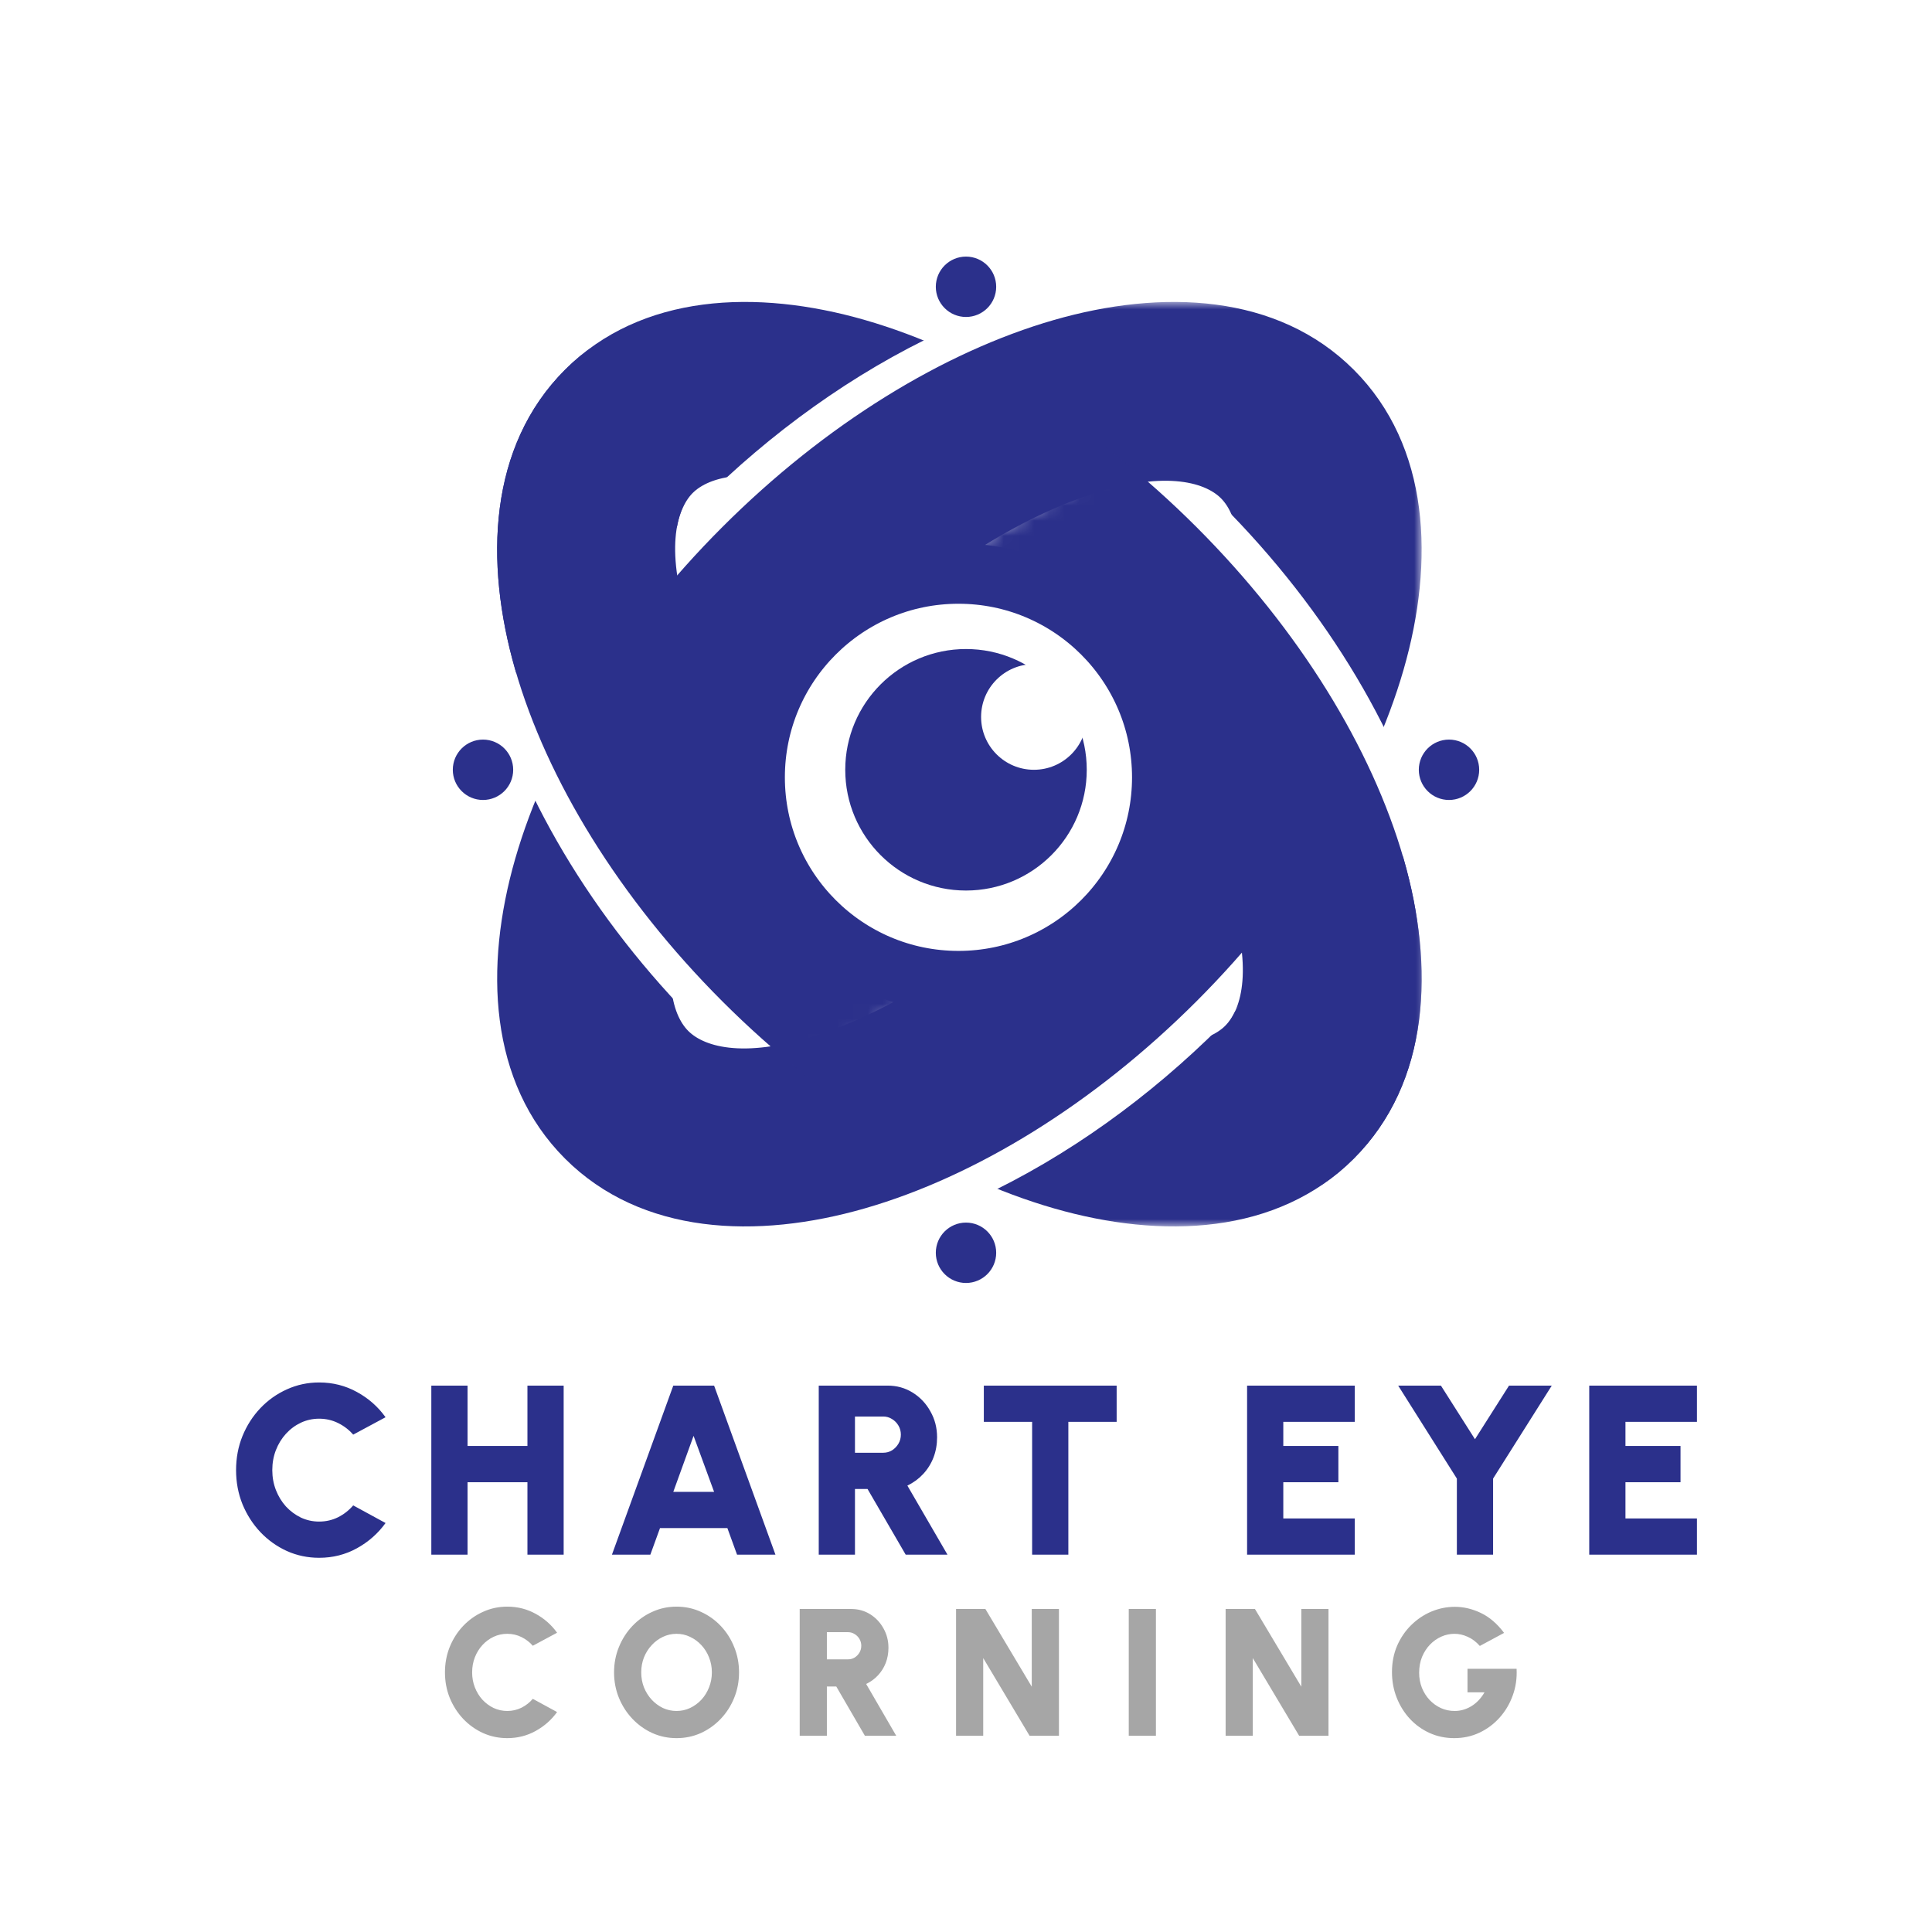 <svg width="128" height="128" viewBox="0 0 128 128" fill="none" xmlns="http://www.w3.org/2000/svg">
<rect width="128" height="128" fill="white"/>
<g clip-path="url(#clip0_171_273)">
<rect x="24" y="11" width="80" height="80" rx="28" fill="white"/>
<mask id="path-2-outside-1_171_273" maskUnits="userSpaceOnUse" x="32.192" y="19.259" width="62" height="62" fill="black">
<rect fill="white" x="32.192" y="19.259" width="62" height="62"/>
<path fill-rule="evenodd" clip-rule="evenodd" d="M76.443 37.75C63.573 24.881 47.374 20.214 40.261 27.328C33.148 34.441 37.814 50.64 50.683 63.509C63.553 76.378 79.752 81.045 86.865 73.931C93.978 66.818 89.312 50.619 76.443 37.75ZM73.56 40.287C62.252 28.979 48.597 24.301 43.061 29.837C37.524 35.373 42.203 49.028 53.511 60.336C64.819 71.644 78.473 76.322 84.01 70.786C89.546 65.25 84.868 51.595 73.56 40.287Z"/>
</mask>
<path fill-rule="evenodd" clip-rule="evenodd" d="M76.443 37.75C63.573 24.881 47.374 20.214 40.261 27.328C33.148 34.441 37.814 50.64 50.683 63.509C63.553 76.378 79.752 81.045 86.865 73.931C93.978 66.818 89.312 50.619 76.443 37.75ZM73.56 40.287C62.252 28.979 48.597 24.301 43.061 29.837C37.524 35.373 42.203 49.028 53.511 60.336C64.819 71.644 78.473 76.322 84.01 70.786C89.546 65.25 84.868 51.595 73.56 40.287Z" fill="white"/>
<path d="M40.261 27.328L43.09 30.156L43.09 30.156L40.261 27.328ZM76.443 37.75L79.271 34.921L79.271 34.921L76.443 37.75ZM50.683 63.509L53.512 60.681L53.512 60.681L50.683 63.509ZM86.865 73.931L84.036 71.103L86.865 73.931ZM73.56 40.287L76.388 37.459L76.388 37.459L73.56 40.287ZM53.511 60.336L56.339 57.508L56.339 57.508L53.511 60.336ZM84.01 70.786L81.181 67.957L81.181 67.957L84.01 70.786ZM43.09 30.156C45.145 28.1 49.151 27.179 55.086 28.889C60.868 30.554 67.565 34.529 73.614 40.578L79.271 34.921C72.451 28.101 64.614 23.308 57.3 21.201C50.141 19.139 42.49 19.442 37.433 24.499L43.09 30.156ZM53.512 60.681C47.463 54.632 43.488 47.934 41.822 42.153C40.113 36.217 41.034 32.212 43.09 30.156L37.433 24.499C32.375 29.557 32.073 37.207 34.135 44.367C36.242 51.68 41.034 59.517 47.855 66.338L53.512 60.681ZM84.036 71.103C81.981 73.159 77.975 74.08 72.04 72.37C66.258 70.704 59.56 66.73 53.512 60.681L47.855 66.338C54.675 73.158 62.512 77.951 69.825 80.057C76.985 82.12 84.636 81.817 89.693 76.76L84.036 71.103ZM73.614 40.578C79.663 46.627 83.638 53.324 85.303 59.106C87.013 65.041 86.092 69.047 84.036 71.103L89.693 76.76C94.751 71.702 95.053 64.052 92.991 56.892C90.884 49.578 86.092 41.742 79.271 34.921L73.614 40.578ZM45.889 32.665C46.978 31.577 49.744 30.78 54.849 32.529C59.677 34.183 65.413 37.797 70.731 43.115L76.388 37.459C70.398 31.469 63.654 27.09 57.443 24.961C51.509 22.928 44.68 22.561 40.232 27.009L45.889 32.665ZM56.339 57.508C51.021 52.189 47.407 46.453 45.753 41.626C44.004 36.521 44.801 33.754 45.889 32.665L40.232 27.009C35.784 31.456 36.152 38.285 38.185 44.219C40.313 50.43 44.693 57.175 50.682 63.164L56.339 57.508ZM81.181 67.957C80.093 69.046 77.326 69.843 72.221 68.094C67.394 66.439 61.657 62.826 56.339 57.508L50.682 63.164C56.672 69.154 63.417 73.533 69.628 75.662C75.561 77.695 82.39 78.062 86.838 73.614L81.181 67.957ZM70.731 43.115C76.049 48.434 79.663 54.17 81.317 58.997C83.066 64.102 82.27 66.869 81.181 67.957L86.838 73.614C91.286 69.166 90.918 62.338 88.885 56.404C86.757 50.193 82.378 43.448 76.388 37.459L70.731 43.115Z" fill="#2B308B" mask="url(#path-2-outside-1_171_273)"/>
<ellipse cx="63.609" cy="50.676" rx="38.731" ry="24.45" transform="rotate(135 63.609 50.676)" fill="white"/>
<mask id="path-5-outside-2_171_273" maskUnits="userSpaceOnUse" x="32.192" y="20" width="62" height="62" fill="black">
<rect fill="white" x="32.192" y="20" width="62" height="62"/>
<path fill-rule="evenodd" clip-rule="evenodd" d="M50.683 37.75C37.814 50.619 33.148 66.818 40.261 73.931C47.374 81.045 63.573 76.378 76.443 63.509C89.312 50.64 93.978 34.441 86.865 27.328C79.752 20.214 63.553 24.881 50.683 37.75ZM53.221 40.633C41.913 51.94 37.234 65.595 42.77 71.132C48.307 76.668 61.962 71.989 73.269 60.682C84.577 49.374 89.256 35.719 83.719 30.183C78.183 24.646 64.528 29.325 53.221 40.633Z"/>
</mask>
<path fill-rule="evenodd" clip-rule="evenodd" d="M50.683 37.75C37.814 50.619 33.148 66.818 40.261 73.931C47.374 81.045 63.573 76.378 76.443 63.509C89.312 50.64 93.978 34.441 86.865 27.328C79.752 20.214 63.553 24.881 50.683 37.75ZM53.221 40.633C41.913 51.94 37.234 65.595 42.77 71.132C48.307 76.668 61.962 71.989 73.269 60.682C84.577 49.374 89.256 35.719 83.719 30.183C78.183 24.646 64.528 29.325 53.221 40.633Z" fill="white"/>
<path d="M40.261 73.931L43.09 71.103L43.09 71.103L40.261 73.931ZM50.683 37.75L47.855 34.921L47.855 34.921L50.683 37.75ZM76.443 63.509L73.614 60.681L73.614 60.681L76.443 63.509ZM86.865 27.328L84.036 30.156L86.865 27.328ZM53.221 40.633L50.392 37.804L50.392 37.804L53.221 40.633ZM73.269 60.682L70.441 57.853L70.441 57.853L73.269 60.682ZM83.719 30.183L80.891 33.011L80.891 33.011L83.719 30.183ZM43.09 71.103C41.034 69.047 40.113 65.041 41.822 59.106C43.488 53.324 47.463 46.627 53.512 40.578L47.855 34.921C41.034 41.742 36.242 49.578 34.135 56.892C32.073 64.052 32.375 71.702 37.433 76.76L43.09 71.103ZM73.614 60.681C67.565 66.73 60.868 70.704 55.086 72.37C49.151 74.08 45.145 73.159 43.09 71.103L37.433 76.76C42.49 81.817 50.141 82.12 57.3 80.057C64.614 77.951 72.451 73.158 79.271 66.338L73.614 60.681ZM84.036 30.156C86.092 32.212 87.013 36.217 85.303 42.153C83.638 47.934 79.663 54.632 73.614 60.681L79.271 66.338C86.092 59.517 90.884 51.68 92.991 44.367C95.053 37.207 94.751 29.557 89.693 24.499L84.036 30.156ZM53.512 40.578C59.56 34.529 66.258 30.554 72.04 28.889C77.975 27.179 81.981 28.1 84.036 30.156L89.693 24.499C84.636 19.442 76.985 19.139 69.825 21.201C62.512 23.308 54.675 28.101 47.855 34.921L53.512 40.578ZM45.599 68.303C44.511 67.215 43.714 64.448 45.463 59.343C47.117 54.516 50.731 48.779 56.049 43.461L50.392 37.804C44.403 43.794 40.023 50.539 37.895 56.75C35.862 62.683 35.494 69.512 39.942 73.96L45.599 68.303ZM70.441 57.853C65.123 63.171 59.386 66.785 54.559 68.439C49.454 70.188 46.687 69.392 45.599 68.303L39.942 73.96C44.39 78.408 51.219 78.04 57.152 76.007C63.364 73.879 70.108 69.5 76.098 63.51L70.441 57.853ZM80.891 33.011C81.98 34.099 82.776 36.866 81.027 41.971C79.373 46.798 75.759 52.535 70.441 57.853L76.098 63.51C82.088 57.52 86.467 50.776 88.595 44.564C90.628 38.631 90.996 31.802 86.548 27.354L80.891 33.011ZM56.049 43.461C61.367 38.143 67.104 34.529 71.931 32.875C77.036 31.126 79.803 31.923 80.891 33.011L86.548 27.354C82.1 22.906 75.271 23.274 69.338 25.307C63.126 27.435 56.382 31.815 50.392 37.804L56.049 43.461Z" fill="#2B308B" mask="url(#path-5-outside-2_171_273)"/>
<path d="M80.898 33.387C87.969 40.458 93.04 48.981 95.048 57.174L89.384 56.003C87.737 49.287 83.581 42.299 77.783 36.502L80.898 33.387Z" fill="white"/>
<path d="M46.32 67.965C39.249 60.894 34.179 52.37 32.17 44.178L37.834 45.349C39.481 52.065 43.638 59.053 49.435 64.85L46.32 67.965Z" fill="white"/>
<mask id="mask0_171_273" style="mask-type:alpha" maskUnits="userSpaceOnUse" x="17" y="20" width="49" height="57">
<rect x="17" y="34.31" width="24.14" height="50.678" transform="rotate(-33.647 17 34.31)" fill="#D9D9D9"/>
</mask>
<g mask="url(#mask0_171_273)">
<mask id="path-10-outside-3_171_273" maskUnits="userSpaceOnUse" x="32.192" y="19.259" width="62" height="62" fill="black">
<rect fill="white" x="32.192" y="19.259" width="62" height="62"/>
<path fill-rule="evenodd" clip-rule="evenodd" d="M76.443 37.75C63.573 24.881 47.374 20.214 40.261 27.328C33.148 34.441 37.814 50.64 50.683 63.509C63.553 76.378 79.752 81.045 86.865 73.931C93.978 66.818 89.312 50.619 76.443 37.75ZM73.56 40.287C62.252 28.979 48.597 24.301 43.061 29.837C37.524 35.373 42.203 49.028 53.511 60.336C64.819 71.644 78.473 76.322 84.01 70.786C89.546 65.25 84.868 51.595 73.56 40.287Z"/>
</mask>
<path fill-rule="evenodd" clip-rule="evenodd" d="M76.443 37.75C63.573 24.881 47.374 20.214 40.261 27.328C33.148 34.441 37.814 50.64 50.683 63.509C63.553 76.378 79.752 81.045 86.865 73.931C93.978 66.818 89.312 50.619 76.443 37.75ZM73.56 40.287C62.252 28.979 48.597 24.301 43.061 29.837C37.524 35.373 42.203 49.028 53.511 60.336C64.819 71.644 78.473 76.322 84.01 70.786C89.546 65.25 84.868 51.595 73.56 40.287Z" fill="white"/>
<path d="M40.261 27.328L43.09 30.156L43.09 30.156L40.261 27.328ZM76.443 37.75L79.271 34.921L79.271 34.921L76.443 37.75ZM50.683 63.509L53.512 60.681L53.512 60.681L50.683 63.509ZM86.865 73.931L84.036 71.103L86.865 73.931ZM73.56 40.287L76.388 37.459L76.388 37.459L73.56 40.287ZM53.511 60.336L56.339 57.508L56.339 57.508L53.511 60.336ZM84.01 70.786L81.181 67.957L81.181 67.957L84.01 70.786ZM43.09 30.156C45.145 28.1 49.151 27.179 55.086 28.889C60.868 30.554 67.565 34.529 73.614 40.578L79.271 34.921C72.451 28.101 64.614 23.308 57.3 21.201C50.141 19.139 42.49 19.442 37.433 24.499L43.09 30.156ZM53.512 60.681C47.463 54.632 43.488 47.934 41.822 42.153C40.113 36.217 41.034 32.212 43.09 30.156L37.433 24.499C32.375 29.557 32.073 37.207 34.135 44.367C36.242 51.68 41.034 59.517 47.855 66.338L53.512 60.681ZM84.036 71.103C81.981 73.159 77.975 74.08 72.04 72.37C66.258 70.704 59.56 66.73 53.512 60.681L47.855 66.338C54.675 73.158 62.512 77.951 69.825 80.057C76.985 82.12 84.636 81.817 89.693 76.76L84.036 71.103ZM73.614 40.578C79.663 46.627 83.638 53.324 85.303 59.106C87.013 65.041 86.092 69.047 84.036 71.103L89.693 76.76C94.751 71.702 95.053 64.052 92.991 56.892C90.884 49.578 86.092 41.742 79.271 34.921L73.614 40.578ZM45.889 32.665C46.978 31.577 49.744 30.78 54.849 32.529C59.677 34.183 65.413 37.797 70.731 43.115L76.388 37.459C70.398 31.469 63.654 27.09 57.443 24.961C51.509 22.928 44.68 22.561 40.232 27.009L45.889 32.665ZM56.339 57.508C51.021 52.189 47.407 46.453 45.753 41.626C44.004 36.521 44.801 33.754 45.889 32.665L40.232 27.009C35.784 31.456 36.152 38.285 38.185 44.219C40.313 50.43 44.693 57.175 50.682 63.164L56.339 57.508ZM81.181 67.957C80.093 69.046 77.326 69.843 72.221 68.094C67.394 66.439 61.657 62.826 56.339 57.508L50.682 63.164C56.672 69.154 63.417 73.533 69.628 75.662C75.561 77.695 82.39 78.062 86.838 73.614L81.181 67.957ZM70.731 43.115C76.049 48.434 79.663 54.17 81.317 58.997C83.066 64.102 82.27 66.869 81.181 67.957L86.838 73.614C91.286 69.166 90.918 62.338 88.885 56.404C86.757 50.193 82.378 43.448 76.388 37.459L70.731 43.115Z" fill="#2B308B" mask="url(#path-10-outside-3_171_273)"/>
</g>
<mask id="mask1_171_273" style="mask-type:alpha" maskUnits="userSpaceOnUse" x="63" y="27" width="42" height="53">
<rect x="63.298" y="36.665" width="18.098" height="50.059" transform="rotate(-30.224 63.298 36.665)" fill="#D9D9D9"/>
</mask>
<g mask="url(#mask1_171_273)">
<mask id="path-13-outside-4_171_273" maskUnits="userSpaceOnUse" x="32.193" y="19.259" width="62" height="62" fill="black">
<rect fill="white" x="32.193" y="19.259" width="62" height="62"/>
<path fill-rule="evenodd" clip-rule="evenodd" d="M76.444 37.75C63.574 24.88 47.375 20.214 40.262 27.328C33.149 34.441 37.815 50.64 50.684 63.509C63.553 76.378 79.753 81.044 86.866 73.931C93.979 66.818 89.313 50.619 76.444 37.75ZM73.561 40.287C62.253 28.979 48.598 24.301 43.062 29.837C37.525 35.373 42.204 49.028 53.512 60.336C64.819 71.644 78.474 76.322 84.011 70.786C89.547 65.249 84.868 51.595 73.561 40.287Z"/>
</mask>
<path fill-rule="evenodd" clip-rule="evenodd" d="M76.444 37.75C63.574 24.88 47.375 20.214 40.262 27.328C33.149 34.441 37.815 50.64 50.684 63.509C63.553 76.378 79.753 81.044 86.866 73.931C93.979 66.818 89.313 50.619 76.444 37.75ZM73.561 40.287C62.253 28.979 48.598 24.301 43.062 29.837C37.525 35.373 42.204 49.028 53.512 60.336C64.819 71.644 78.474 76.322 84.011 70.786C89.547 65.249 84.868 51.595 73.561 40.287Z" fill="white"/>
<path d="M40.262 27.328L43.09 30.156L43.09 30.156L40.262 27.328ZM76.444 37.75L79.272 34.921L79.272 34.921L76.444 37.75ZM50.684 63.509L53.513 60.681L53.513 60.681L50.684 63.509ZM86.866 73.931L84.037 71.103L86.866 73.931ZM73.561 40.287L76.389 37.459L76.389 37.459L73.561 40.287ZM53.512 60.336L56.34 57.508L56.34 57.508L53.512 60.336ZM84.011 70.786L81.182 67.957L81.182 67.957L84.011 70.786ZM43.09 30.156C45.146 28.1 49.152 27.179 55.087 28.889C60.869 30.554 67.566 34.529 73.615 40.578L79.272 34.921C72.451 28.101 64.615 23.308 57.301 21.201C50.142 19.139 42.491 19.441 37.434 24.499L43.09 30.156ZM53.513 60.681C47.464 54.632 43.489 47.934 41.823 42.153C40.114 36.217 41.035 32.212 43.09 30.156L37.434 24.499C32.376 29.557 32.074 37.207 34.136 44.367C36.243 51.68 41.035 59.517 47.856 66.338L53.513 60.681ZM84.037 71.103C81.982 73.159 77.976 74.08 72.041 72.37C66.259 70.704 59.562 66.729 53.513 60.681L47.856 66.338C54.676 73.158 62.513 77.951 69.826 80.057C76.986 82.12 84.637 81.817 89.694 76.76L84.037 71.103ZM73.615 40.578C79.664 46.627 83.639 53.324 85.305 59.106C87.014 65.041 86.093 69.047 84.037 71.103L89.694 76.76C94.752 71.702 95.054 64.052 92.992 56.892C90.885 49.578 86.093 41.742 79.272 34.921L73.615 40.578ZM45.89 32.665C46.978 31.577 49.745 30.78 54.85 32.529C59.678 34.183 65.414 37.797 70.732 43.115L76.389 37.459C70.4 31.469 63.655 27.09 57.444 24.961C51.51 22.928 44.681 22.561 40.233 27.009L45.89 32.665ZM56.34 57.508C51.022 52.189 47.408 46.453 45.754 41.626C44.005 36.521 44.802 33.754 45.89 32.665L40.233 27.009C35.785 31.456 36.153 38.285 38.186 44.219C40.314 50.43 44.694 57.175 50.683 63.164L56.34 57.508ZM81.182 67.957C80.094 69.046 77.327 69.843 72.222 68.093C67.395 66.439 61.658 62.826 56.34 57.508L50.683 63.164C56.673 69.154 63.418 73.533 69.629 75.662C75.562 77.695 82.391 78.062 86.839 73.614L81.182 67.957ZM70.732 43.115C76.05 48.434 79.664 54.17 81.318 58.997C83.067 64.102 82.271 66.869 81.182 67.957L86.839 73.614C91.287 69.166 90.919 62.338 88.886 56.404C86.758 50.193 82.379 43.448 76.389 37.459L70.732 43.115Z" fill="#2B308B" mask="url(#path-13-outside-4_171_273)"/>
</g>
<circle cx="64" cy="19" r="2" fill="#2B308B"/>
<circle cx="64" cy="83" r="2" fill="#2B308B"/>
<circle cx="96" cy="51" r="2" transform="rotate(90 96 51)" fill="#2B308B"/>
<circle cx="32" cy="51" r="2" transform="rotate(90 32 51)" fill="#2B308B"/>
<circle cx="63.5" cy="51.5" r="13.5" fill="white" stroke="#2B308B" stroke-width="4"/>
<circle cx="64" cy="51" r="8" fill="#2B308B"/>
<circle cx="68.5" cy="47.5" r="3.5" fill="white"/>
</g>
<path d="M21.144 103.208C20.387 103.208 19.675 103.059 19.008 102.76C18.341 102.456 17.755 102.037 17.248 101.504C16.747 100.971 16.352 100.355 16.064 99.656C15.781 98.952 15.64 98.2 15.64 97.4C15.64 96.595 15.781 95.843 16.064 95.144C16.352 94.44 16.747 93.824 17.248 93.296C17.755 92.763 18.341 92.347 19.008 92.048C19.675 91.744 20.387 91.592 21.144 91.592C22.051 91.592 22.885 91.803 23.648 92.224C24.411 92.64 25.043 93.197 25.544 93.896L23.4 95.048C23.123 94.728 22.789 94.472 22.4 94.28C22.011 94.088 21.592 93.992 21.144 93.992C20.717 93.992 20.315 94.08 19.936 94.256C19.563 94.432 19.232 94.677 18.944 94.992C18.661 95.301 18.44 95.661 18.28 96.072C18.12 96.483 18.04 96.925 18.04 97.4C18.04 97.869 18.12 98.309 18.28 98.72C18.44 99.131 18.661 99.493 18.944 99.808C19.232 100.117 19.563 100.363 19.936 100.544C20.315 100.72 20.717 100.808 21.144 100.808C21.592 100.808 22.011 100.712 22.4 100.52C22.789 100.323 23.123 100.061 23.4 99.736L25.544 100.904C25.043 101.597 24.411 102.155 23.648 102.576C22.885 102.997 22.051 103.208 21.144 103.208ZM34.944 91.8H37.344V103H34.944V98.2H30.976V103H28.576V91.8H30.976V95.8H34.944V91.8ZM44.607 91.8H47.311L51.375 103H48.831L48.191 101.24H43.727L43.087 103H40.543L44.607 91.8ZM44.607 98.84H47.311L45.951 95.128L44.607 98.84ZM54.244 103V91.8H58.804C59.418 91.8 59.972 91.955 60.468 92.264C60.964 92.573 61.356 92.989 61.644 93.512C61.938 94.029 62.084 94.6 62.084 95.224C62.084 95.704 62.004 96.152 61.844 96.568C61.684 96.979 61.455 97.344 61.156 97.664C60.863 97.979 60.516 98.232 60.116 98.424L62.772 103H60.004L57.476 98.648H56.644V103H54.244ZM56.644 96.248H58.516C58.73 96.248 58.924 96.195 59.1 96.088C59.276 95.976 59.418 95.829 59.524 95.648C59.631 95.467 59.684 95.267 59.684 95.048C59.684 94.829 59.631 94.629 59.524 94.448C59.418 94.267 59.276 94.123 59.1 94.016C58.924 93.904 58.73 93.848 58.516 93.848H56.644V96.248ZM73.981 91.8V94.2H70.781V103H68.381V94.2H65.181V91.8H73.981ZM82.623 103V91.8H89.758V94.2H85.022V95.8H88.671V98.2H85.022V100.6H89.758V103H82.623ZM99.977 91.8H102.809L98.921 97.96V103H96.521V97.96L92.633 91.8H95.465L97.721 95.352L99.977 91.8ZM105.291 103V91.8H112.427V94.2H107.691V95.8H111.339V98.2H107.691V100.6H112.427V103H105.291Z" fill="#2B308B"/>
<path d="M33.608 115.156C33.04 115.156 32.506 115.044 32.006 114.82C31.506 114.592 31.066 114.278 30.686 113.878C30.31 113.478 30.014 113.016 29.798 112.492C29.586 111.964 29.48 111.4 29.48 110.8C29.48 110.196 29.586 109.632 29.798 109.108C30.014 108.58 30.31 108.118 30.686 107.722C31.066 107.322 31.506 107.01 32.006 106.786C32.506 106.558 33.04 106.444 33.608 106.444C34.288 106.444 34.914 106.602 35.486 106.918C36.058 107.23 36.532 107.648 36.908 108.172L35.3 109.036C35.092 108.796 34.842 108.604 34.55 108.46C34.258 108.316 33.944 108.244 33.608 108.244C33.288 108.244 32.986 108.31 32.702 108.442C32.422 108.574 32.174 108.758 31.958 108.994C31.746 109.226 31.58 109.496 31.46 109.804C31.34 110.112 31.28 110.444 31.28 110.8C31.28 111.152 31.34 111.482 31.46 111.79C31.58 112.098 31.746 112.37 31.958 112.606C32.174 112.838 32.422 113.022 32.702 113.158C32.986 113.29 33.288 113.356 33.608 113.356C33.944 113.356 34.258 113.284 34.55 113.14C34.842 112.992 35.092 112.796 35.3 112.552L36.908 113.428C36.532 113.948 36.058 114.366 35.486 114.682C34.914 114.998 34.288 115.156 33.608 115.156ZM44.823 115.156C44.255 115.156 43.721 115.044 43.221 114.82C42.721 114.592 42.281 114.278 41.901 113.878C41.521 113.478 41.223 113.016 41.007 112.492C40.791 111.964 40.683 111.4 40.683 110.8C40.683 110.2 40.791 109.638 41.007 109.114C41.223 108.586 41.521 108.122 41.901 107.722C42.281 107.322 42.721 107.01 43.221 106.786C43.721 106.558 44.255 106.444 44.823 106.444C45.395 106.444 45.931 106.558 46.431 106.786C46.931 107.01 47.371 107.322 47.751 107.722C48.131 108.122 48.427 108.586 48.639 109.114C48.855 109.638 48.963 110.2 48.963 110.8C48.963 111.4 48.855 111.964 48.639 112.492C48.427 113.016 48.131 113.478 47.751 113.878C47.371 114.278 46.931 114.592 46.431 114.82C45.931 115.044 45.395 115.156 44.823 115.156ZM44.823 113.356C45.143 113.356 45.443 113.29 45.723 113.158C46.007 113.022 46.257 112.838 46.473 112.606C46.689 112.37 46.857 112.098 46.977 111.79C47.101 111.482 47.163 111.152 47.163 110.8C47.163 110.448 47.101 110.118 46.977 109.81C46.857 109.502 46.689 109.232 46.473 109C46.257 108.764 46.007 108.58 45.723 108.448C45.443 108.312 45.143 108.244 44.823 108.244C44.503 108.244 44.201 108.312 43.917 108.448C43.637 108.58 43.389 108.764 43.173 109C42.957 109.232 42.787 109.502 42.663 109.81C42.543 110.118 42.483 110.448 42.483 110.8C42.483 111.152 42.543 111.482 42.663 111.79C42.787 112.098 42.957 112.37 43.173 112.606C43.389 112.838 43.637 113.022 43.917 113.158C44.201 113.29 44.503 113.356 44.823 113.356ZM52.982 115V106.6H56.402C56.862 106.6 57.278 106.716 57.65 106.948C58.022 107.18 58.316 107.492 58.532 107.884C58.752 108.272 58.862 108.7 58.862 109.168C58.862 109.528 58.802 109.864 58.682 110.176C58.562 110.484 58.39 110.758 58.166 110.998C57.946 111.234 57.686 111.424 57.386 111.568L59.378 115H57.302L55.406 111.736H54.782V115H52.982ZM54.782 109.936H56.186C56.346 109.936 56.492 109.896 56.624 109.816C56.756 109.732 56.862 109.622 56.942 109.486C57.022 109.35 57.062 109.2 57.062 109.036C57.062 108.872 57.022 108.722 56.942 108.586C56.862 108.45 56.756 108.342 56.624 108.262C56.492 108.178 56.346 108.136 56.186 108.136H54.782V109.936ZM63.341 115V106.6H65.285L68.357 111.748V106.6H70.157V115H68.213L65.141 109.852V115H63.341ZM74.783 115V106.6H76.583V115H74.783ZM81.201 115V106.6H83.144L86.216 111.748V106.6H88.016V115H86.073L83.001 109.852V115H81.201ZM96.35 115.156C95.762 115.156 95.216 115.042 94.712 114.814C94.212 114.586 93.776 114.272 93.404 113.872C93.032 113.468 92.742 113.002 92.534 112.474C92.326 111.946 92.222 111.384 92.222 110.788C92.222 110.144 92.336 109.558 92.564 109.03C92.796 108.502 93.108 108.046 93.5 107.662C93.896 107.274 94.342 106.976 94.838 106.768C95.338 106.56 95.854 106.456 96.386 106.456C96.97 106.456 97.546 106.592 98.114 106.864C98.682 107.136 99.194 107.576 99.65 108.184L98.042 109.048C97.798 108.772 97.53 108.57 97.238 108.442C96.95 108.31 96.658 108.244 96.362 108.244C96.062 108.244 95.772 108.306 95.492 108.43C95.212 108.554 94.962 108.73 94.742 108.958C94.522 109.186 94.346 109.458 94.214 109.774C94.086 110.09 94.022 110.44 94.022 110.824C94.022 111.176 94.082 111.506 94.202 111.814C94.326 112.122 94.496 112.392 94.712 112.624C94.928 112.852 95.178 113.032 95.462 113.164C95.746 113.292 96.05 113.356 96.374 113.356C96.558 113.356 96.74 113.332 96.92 113.284C97.104 113.232 97.282 113.156 97.454 113.056C97.626 112.956 97.788 112.828 97.94 112.672C98.092 112.516 98.23 112.332 98.354 112.12H97.226V110.56H100.478C100.51 111.188 100.424 111.78 100.22 112.336C100.02 112.888 99.73 113.376 99.35 113.8C98.97 114.224 98.524 114.556 98.012 114.796C97.5 115.036 96.946 115.156 96.35 115.156Z" fill="#A6A6A6"/>
<defs>
<clipPath id="clip0_171_273">
<rect width="80" height="80" fill="white" transform="translate(24 11)"/>
</clipPath>
</defs>
</svg>
